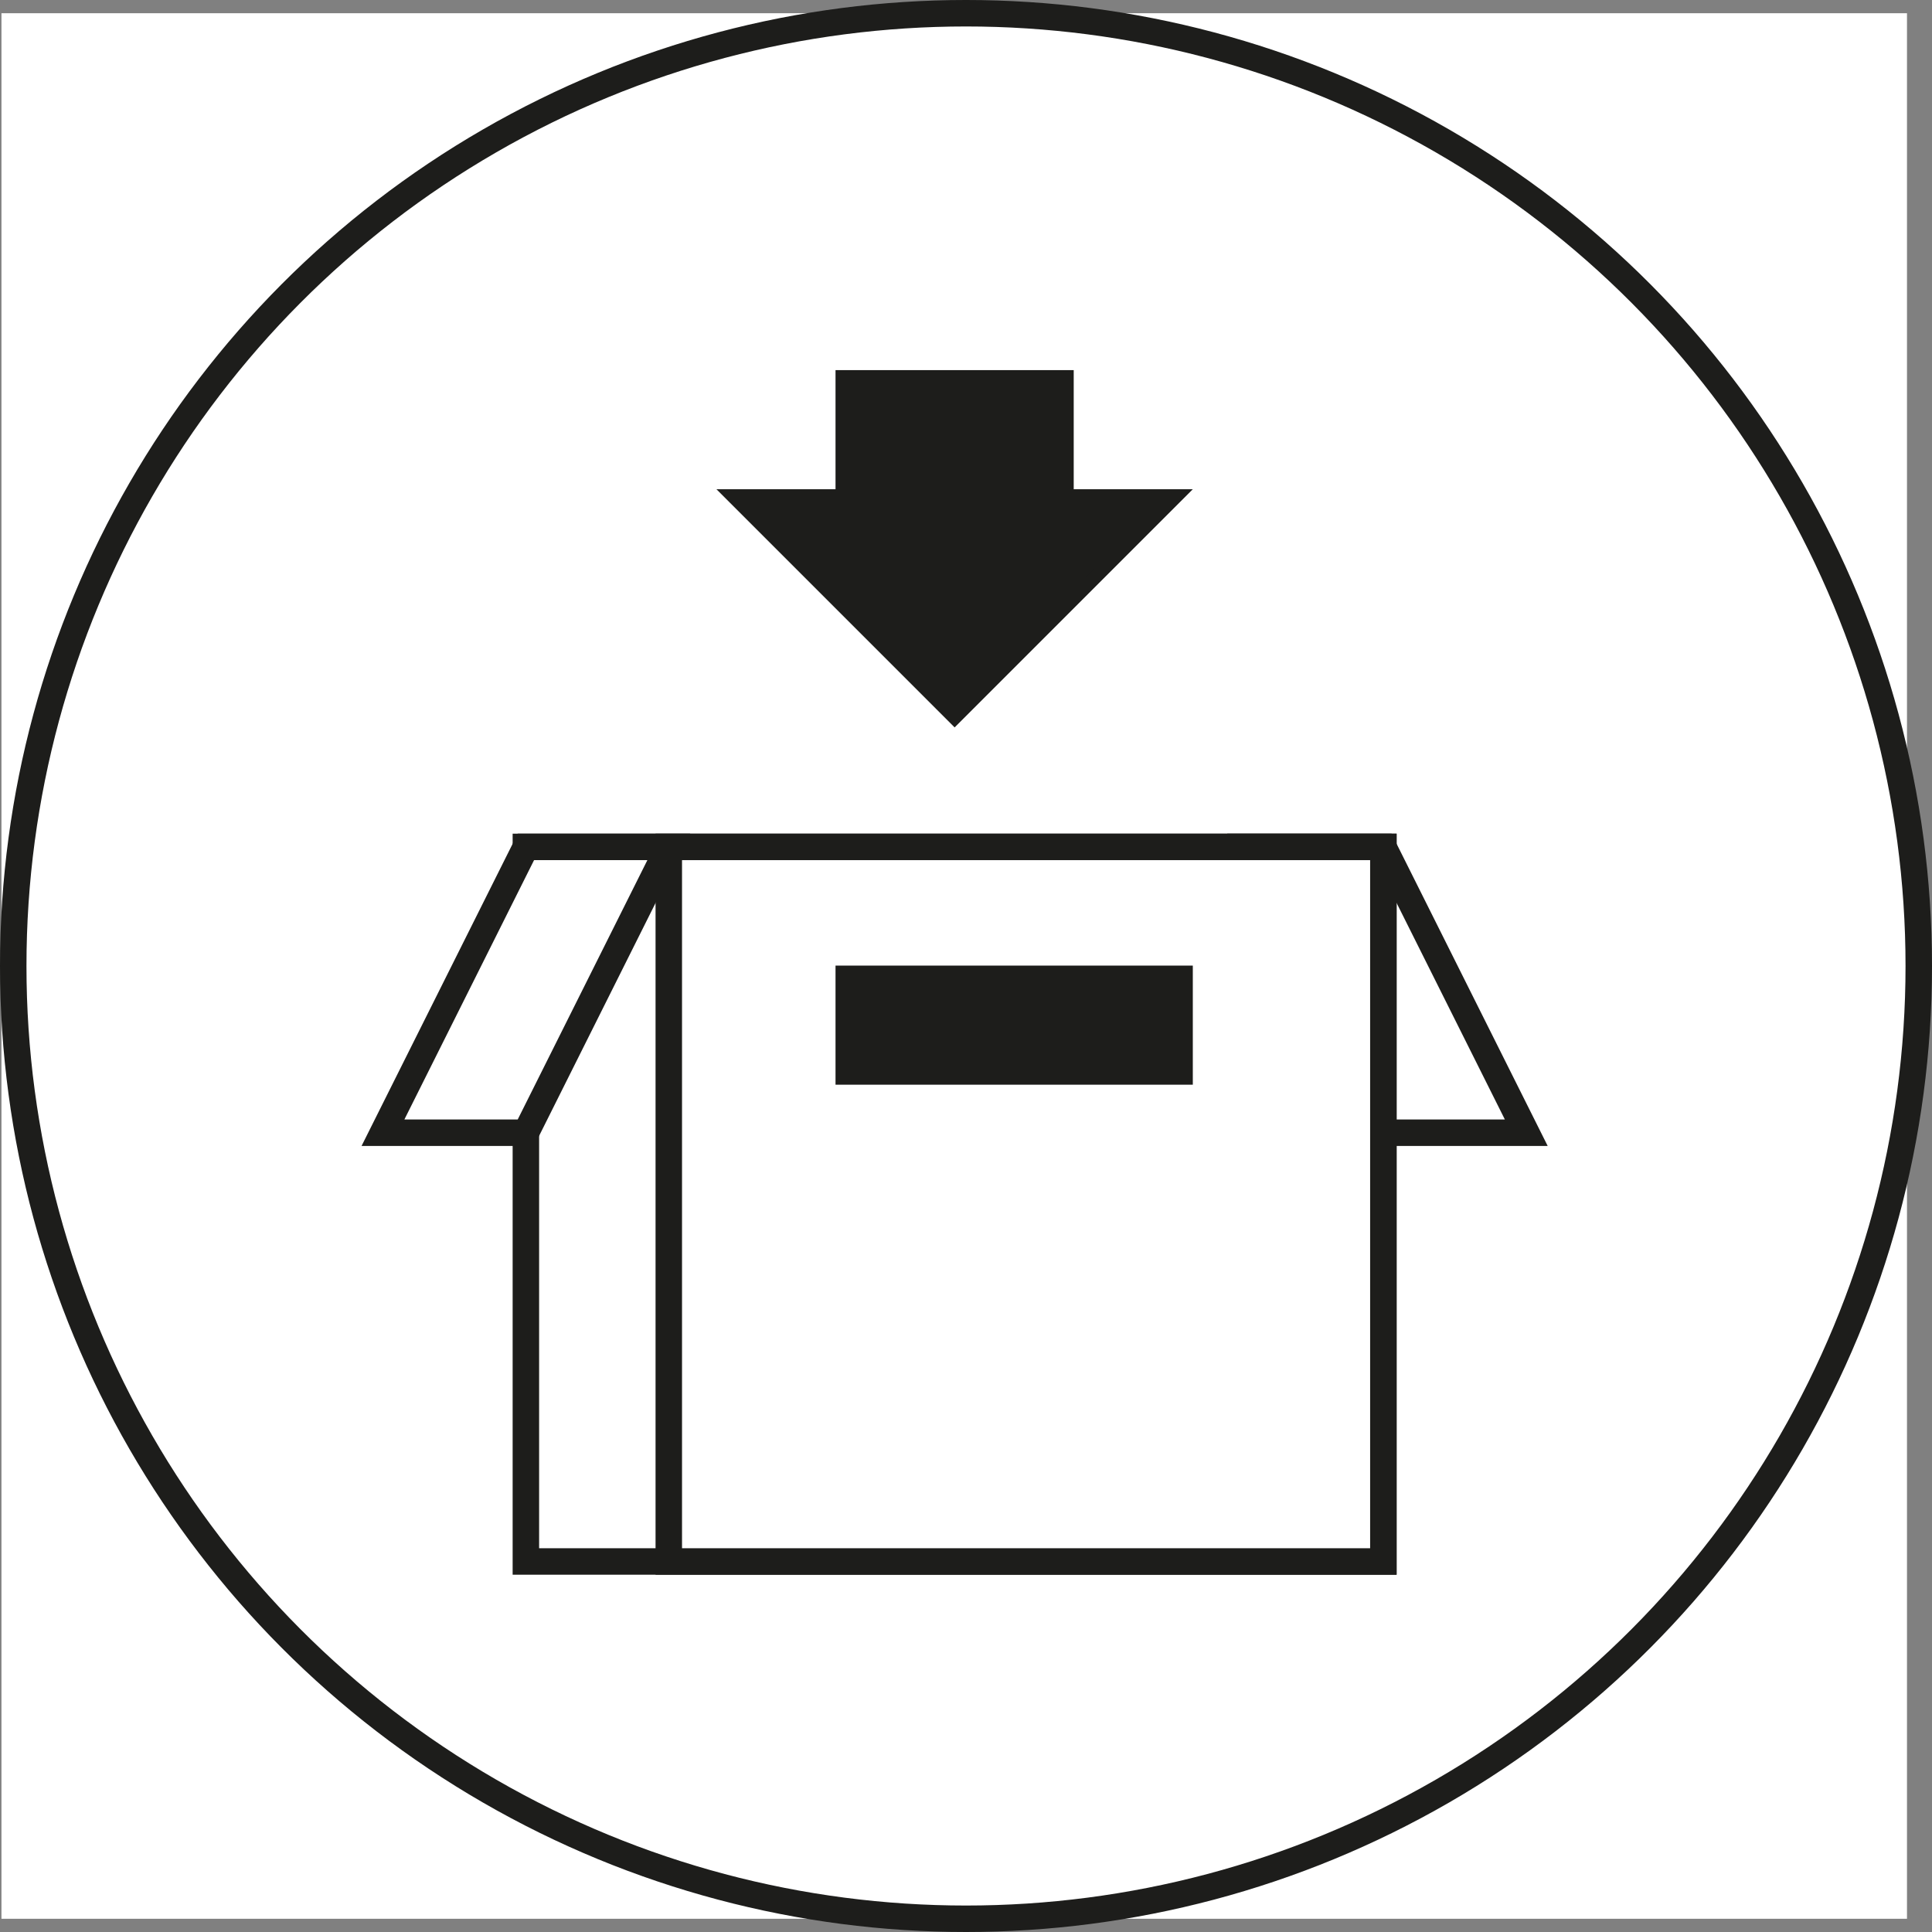 <svg id="Verpacken" xmlns="http://www.w3.org/2000/svg" viewBox="0 0 146 146"><rect x="0" y="0" width="146" height="146" fill="#808080" stroke="none"/><defs><style>.cls-1,.cls-4{fill:#fff;}.cls-2{fill:none;}.cls-2,.cls-4{stroke:#1d1d1b;stroke-miterlimit:10;stroke-width:2px;}.cls-3{fill:#1d1d1b;}</style></defs><title>verpacken</title><rect class="cls-1" x="0.11" y="1" width="144" height="144"/><circle class="cls-2" cx="73" cy="73" r="72"/><rect class="cls-2" x="39.74" y="64" width="64.8" height="54"/><polygon class="cls-3" points="55.32 37.5 63.61 37.5 63.61 28.5 80.61 28.5 80.61 37.5 88.9 37.5 72.11 54.29 55.32 37.5"/><path class="cls-3" d="M584,964v9h7.59L576,988.62,560.39,973H568v-9h16m1-1H567v9h-9l18,18,18-18h-9v-9Z" transform="translate(-503.86 -935.03)"/><polygon class="cls-4" points="39.74 85.6 28.94 85.6 39.74 64 50.54 64 39.74 85.6"/><polygon class="cls-2" points="115.34 85.6 93.74 85.6 93.74 64 104.54 64 115.34 85.6"/><rect class="cls-4" x="50.54" y="64" width="54" height="54"/><rect class="cls-3" x="63.61" y="73.5" width="26" height="8"/><path class="cls-3" d="M593,1009v7H568v-7h25m1-1H567v9h27v-9Z" transform="translate(-503.86 -935.03)"/></svg>